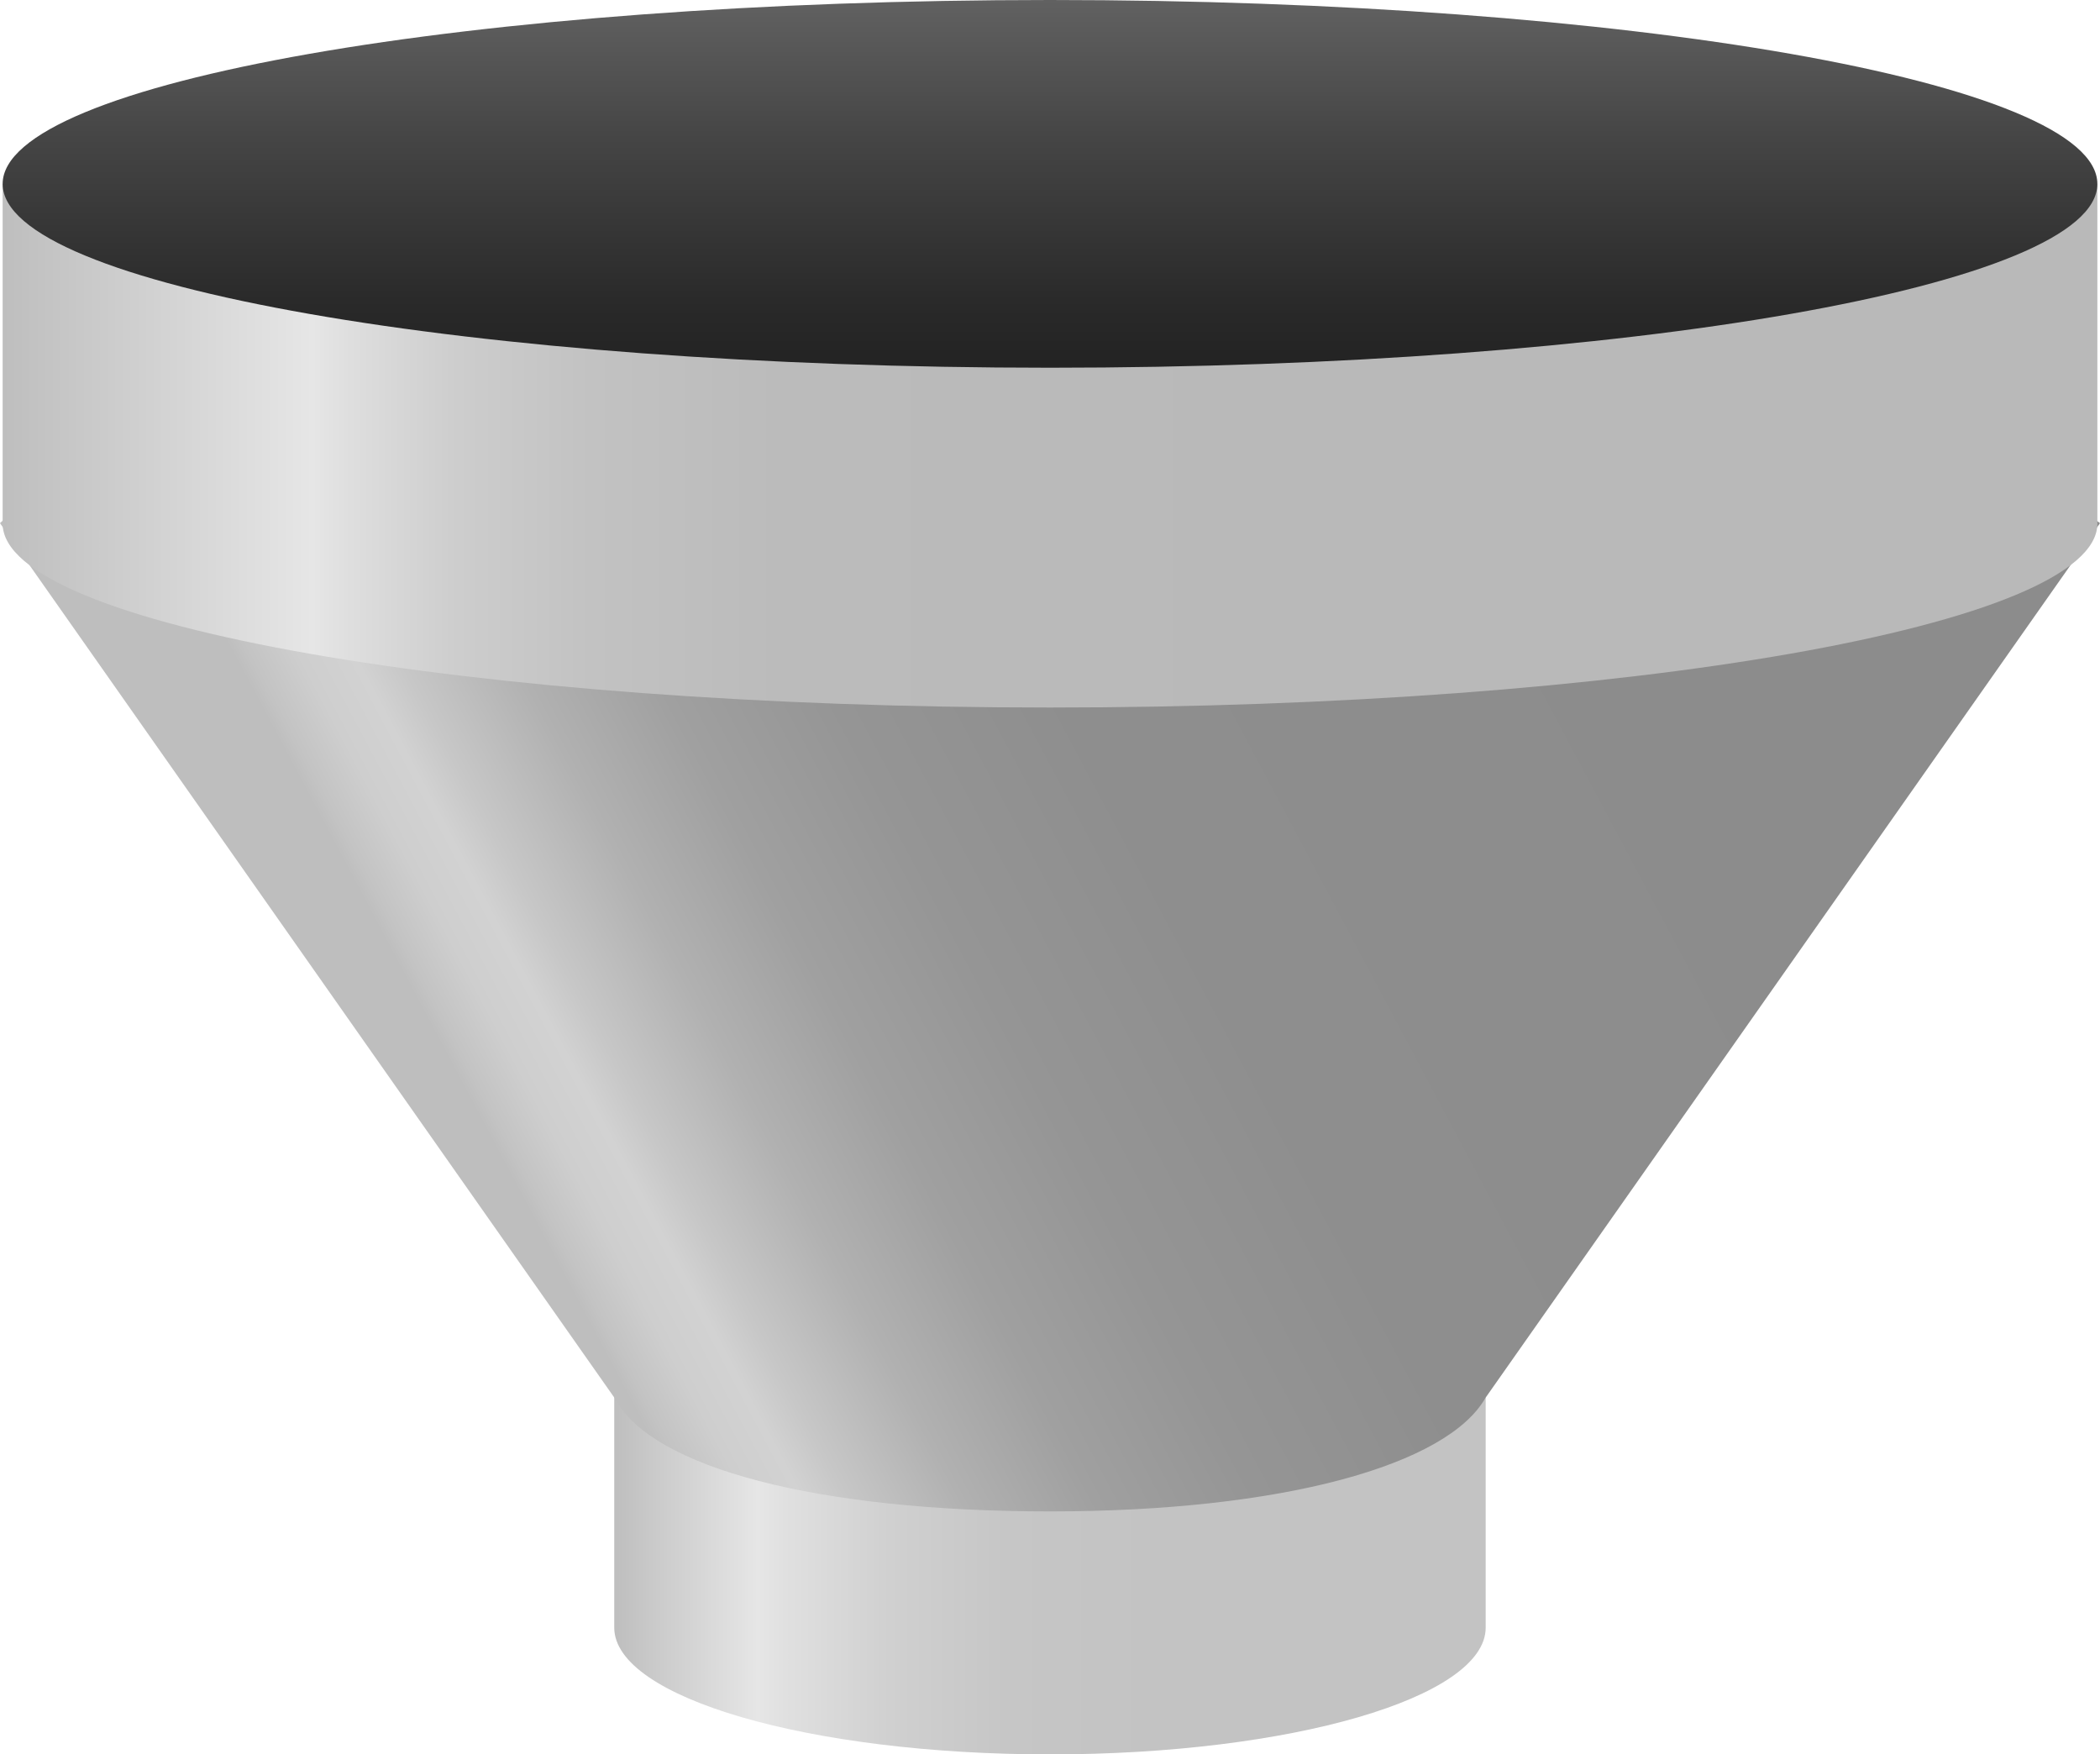 <?xml version="1.0" encoding="utf-8"?>
<!-- Generator: Adobe Illustrator 15.0.0, SVG Export Plug-In . SVG Version: 6.00 Build 0)  -->
<!DOCTYPE svg PUBLIC "-//W3C//DTD SVG 1.1 Tiny//EN" "http://www.w3.org/Graphics/SVG/1.1/DTD/svg11-tiny.dtd">
<svg version="1.1" baseProfile="tiny" id="_x30_5" xmlns="http://www.w3.org/2000/svg" xmlns:xlink="http://www.w3.org/1999/xlink"
	 x="0px" y="0px" width="70px" height="58.477px" viewBox="0 0 70 58.477" xml:space="preserve">
<g>
	<linearGradient id="SVGID_1_" gradientUnits="userSpaceOnUse" x1="20.475" y1="52.438" x2="49.524" y2="52.438">
		<stop  offset="0" style="stop-color:#BEBEBE"/>
		<stop  offset="0.046" style="stop-color:#CACACA"/>
		<stop  offset="0.165" style="stop-color:#E6E6E6"/>
		<stop  offset="0.196" style="stop-color:#E0E0E0"/>
		<stop  offset="0.316" style="stop-color:#D0D0D0"/>
		<stop  offset="0.45" style="stop-color:#C6C6C6"/>
		<stop  offset="0.621" style="stop-color:#C3C3C3"/>
	</linearGradient>
	<path fill="url(#SVGID_1_)" d="M20.475,54.252c0,2.334,6.504,4.225,14.527,4.225c8.02,0,14.521-1.891,14.521-4.225v-7.853H20.475
		V54.252z"/>
	<linearGradient id="SVGID_2_" gradientUnits="userSpaceOnUse" x1="15.854" y1="36.976" x2="63.083" y2="11.863">
		<stop  offset="0" style="stop-color:#BEBEBE"/>
		<stop  offset="0.008" style="stop-color:#C3C3C3"/>
		<stop  offset="0.036" style="stop-color:#CECECE"/>
		<stop  offset="0.066" style="stop-color:#D2D2D2"/>
		<stop  offset="0.09" style="stop-color:#C7C7C7"/>
		<stop  offset="0.153" style="stop-color:#B1B1B1"/>
		<stop  offset="0.226" style="stop-color:#A0A0A0"/>
		<stop  offset="0.317" style="stop-color:#959595"/>
		<stop  offset="0.444" style="stop-color:#8E8E8E"/>
		<stop  offset="0.797" style="stop-color:#8C8C8C"/>
	</linearGradient>
	<path fill="url(#SVGID_2_)" d="M49.523,46.579c-1.261,2.258-6.775,3.799-14.521,3.799c-7.746,0-13.31-1.445-14.526-3.797
		l-0.007-0.007L0,17.438l0.442-0.413h69.004L70,17.438L49.529,46.574L49.523,46.579z"/>
	<linearGradient id="SVGID_3_" gradientUnits="userSpaceOnUse" x1="0.088" y1="13.95" x2="69.912" y2="13.95">
		<stop  offset="0" style="stop-color:#BEBEBE"/>
		<stop  offset="0.148" style="stop-color:#E6E6E6"/>
		<stop  offset="0.166" style="stop-color:#DEDEDE"/>
		<stop  offset="0.217" style="stop-color:#CDCDCD"/>
		<stop  offset="0.281" style="stop-color:#C2C2C2"/>
		<stop  offset="0.371" style="stop-color:#BBBBBB"/>
		<stop  offset="0.621" style="stop-color:#B9B9B9"/>
	</linearGradient>
	<path fill="url(#SVGID_3_)" d="M69.912,17.444V6.133l-3.404-1.814H3.492L0.088,6.131v11.313v0.01
		c0,3.385,15.628,6.129,34.915,6.129c19.28,0,34.909-2.744,34.909-6.129V17.444z"/>
	<linearGradient id="SVGID_4_" gradientUnits="userSpaceOnUse" x1="35" y1="18.636" x2="35" y2="-0.496">
		<stop  offset="0" style="stop-color:#141414"/>
		<stop  offset="0.195" style="stop-color:#1A1A1A"/>
		<stop  offset="0.452" style="stop-color:#2A2A2A"/>
		<stop  offset="0.742" style="stop-color:#464646"/>
		<stop  offset="1" style="stop-color:#646464"/>
	</linearGradient>
	<path fill="url(#SVGID_4_)" d="M69.912,6.131c0,3.386-15.629,6.126-34.909,6.126c-19.286,0-34.915-2.74-34.915-6.126
		C0.088,2.743,15.716,0,35.002,0C54.283,0,69.912,2.743,69.912,6.131z"/>
</g>
</svg>
